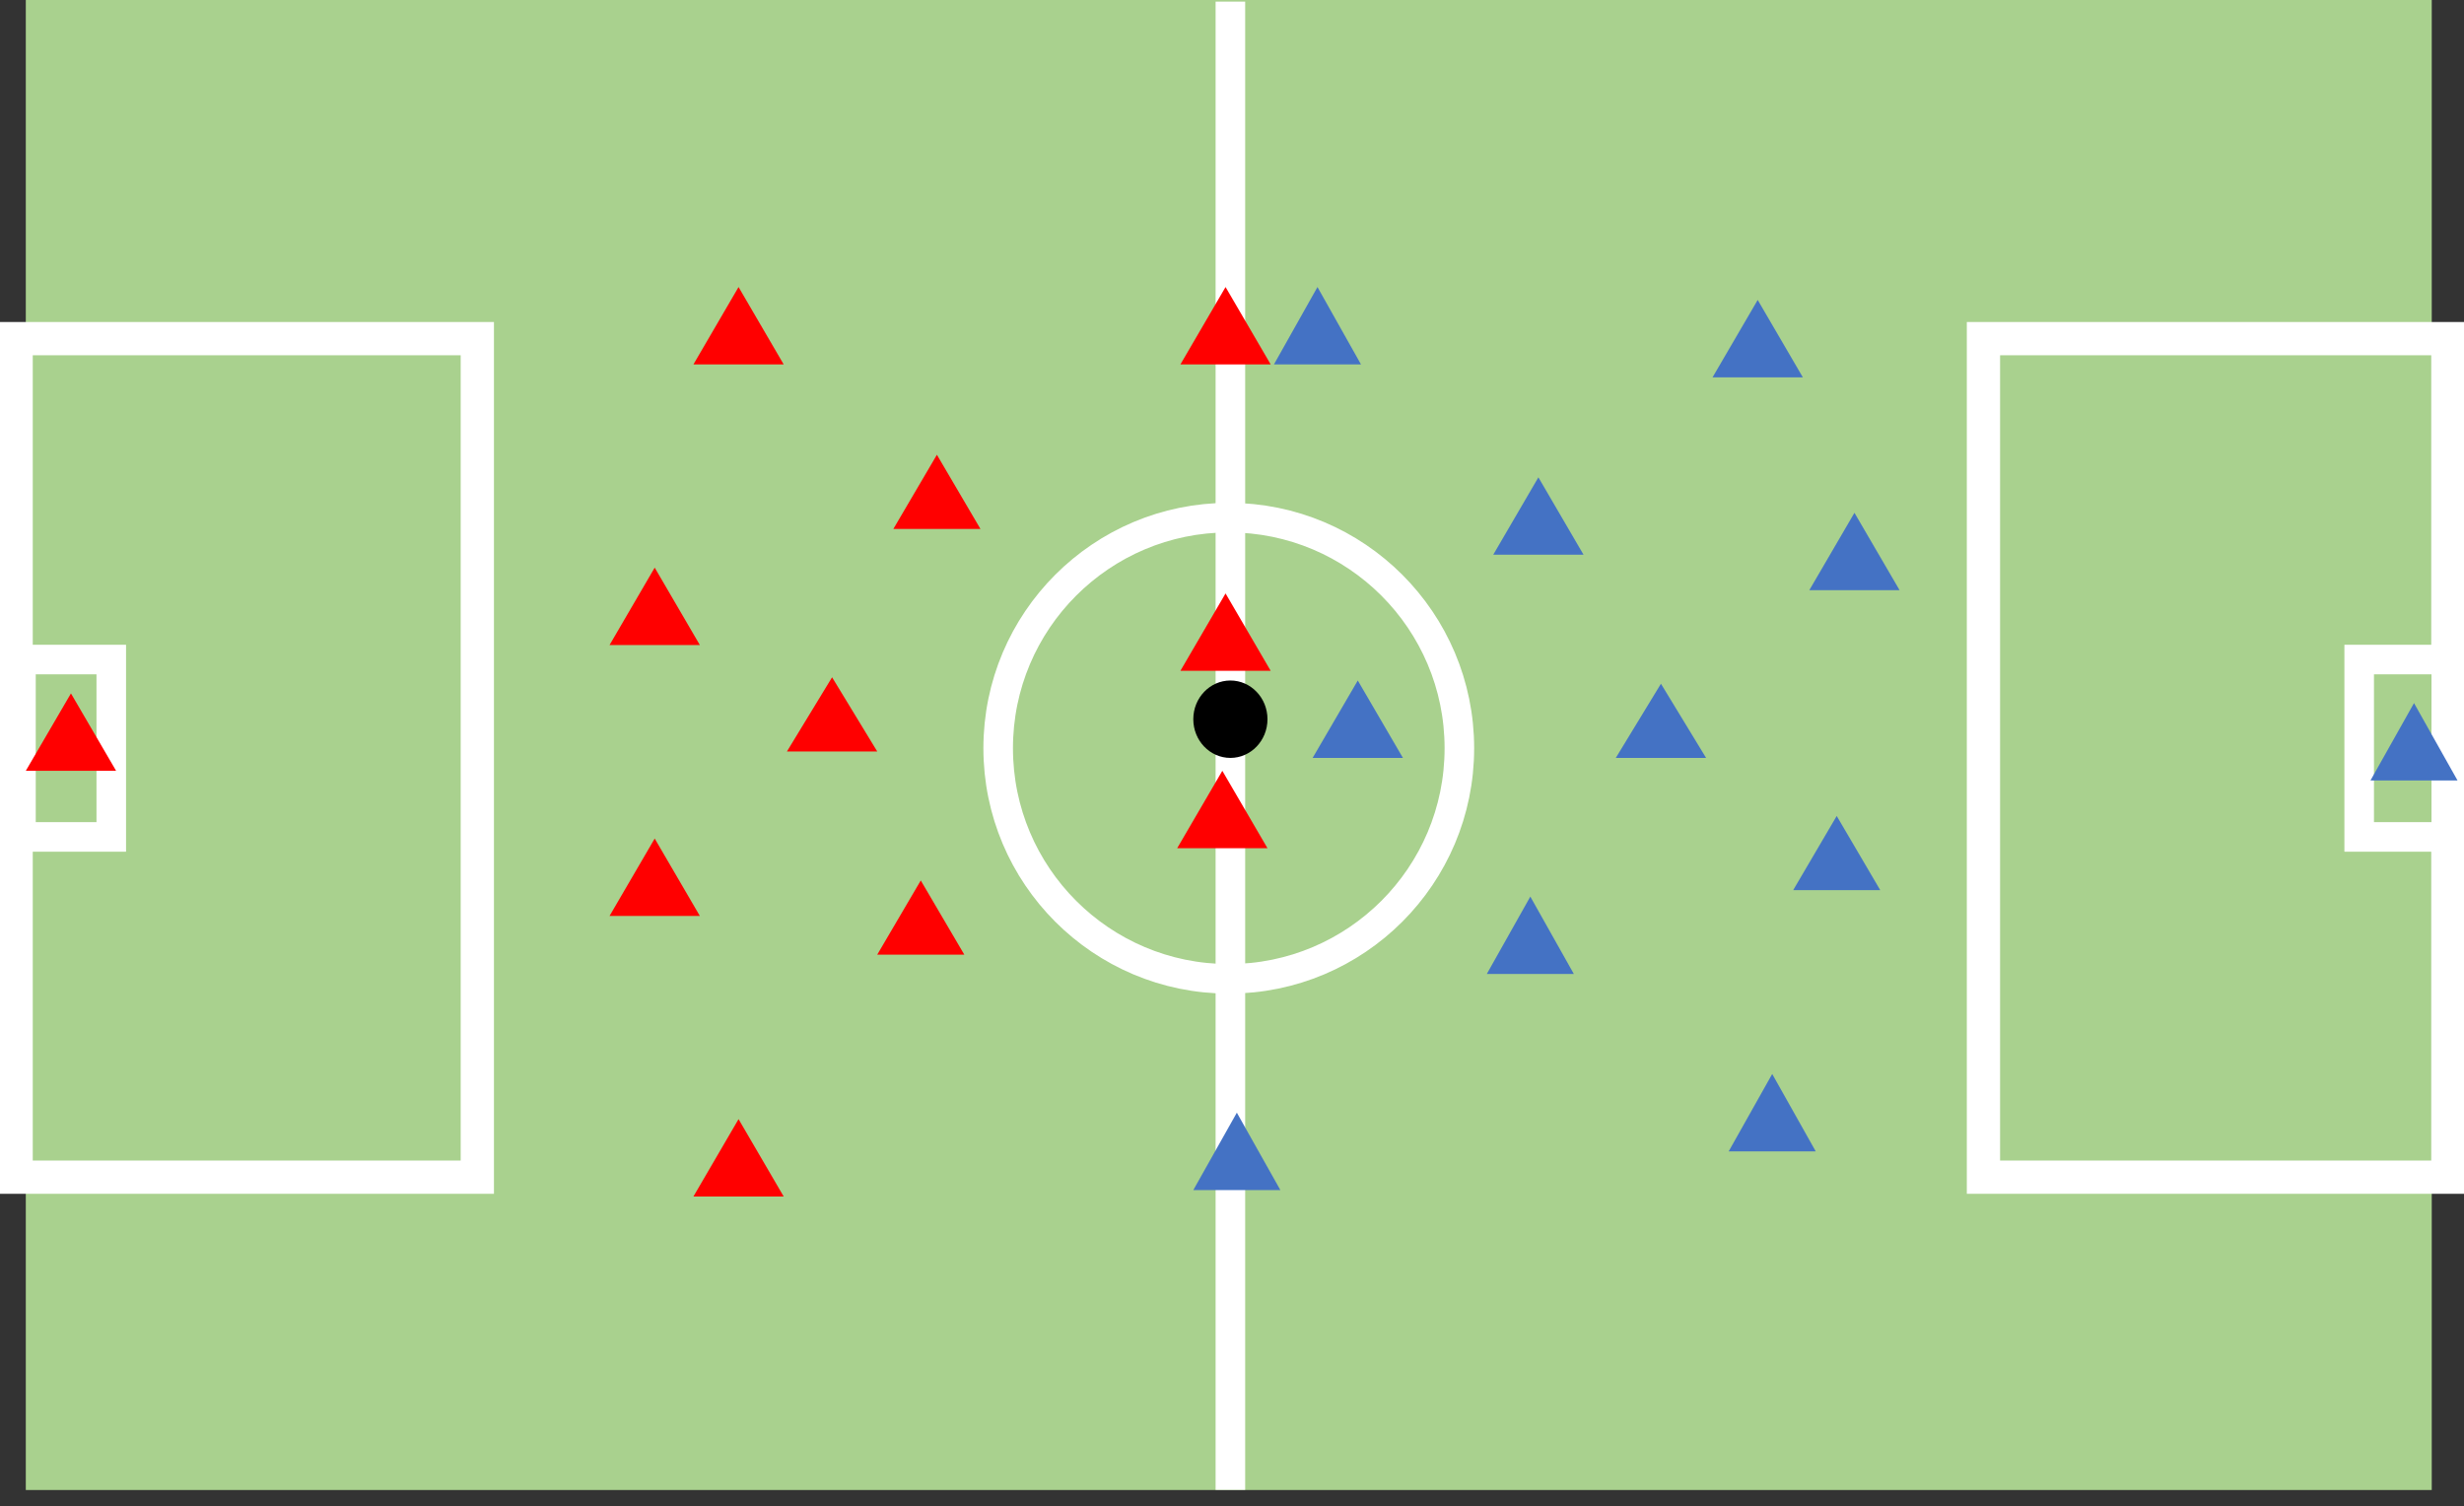 <svg width="764" height="467" xmlns="http://www.w3.org/2000/svg" xmlns:xlink="http://www.w3.org/1999/xlink" xml:space="preserve" overflow="hidden"><rect width="100%" height="100%" fill="#333333" stroke="none"/><defs><clipPath id="clip0"><rect x="1587" y="806" width="764" height="467"/></clipPath></defs><g clip-path="url(#clip0)" transform="translate(-1587 -806)"><rect x="1595" y="806" width="746" height="462" fill="#A9D18E"/><rect x="1592" y="911" width="143" height="260" stroke="#FFFFFF" stroke-width="10.312" stroke-miterlimit="8" fill="#A9D18E"/><rect x="2202" y="911" width="144" height="260" stroke="#FFFFFF" stroke-width="10.312" stroke-miterlimit="8" fill="#A9D18E"/><rect x="2318.5" y="1010.5" width="27" height="55" stroke="#FFFFFF" stroke-width="9.167" stroke-miterlimit="8" fill="#A9D18E"/><rect x="1593.5" y="1010.5" width="28" height="55" stroke="#FFFFFF" stroke-width="9.167" stroke-miterlimit="8" fill="#A9D18E"/><path d="M1896.5 1038C1896.5 998.512 1928.51 966.5 1968 966.5 2007.49 966.5 2039.5 998.512 2039.5 1038 2039.5 1077.49 2007.49 1109.5 1968 1109.5 1928.51 1109.5 1896.5 1077.49 1896.5 1038Z" stroke="#FFFFFF" stroke-width="9.167" stroke-miterlimit="8" fill="#A9D18E" fill-rule="evenodd"/><path d="M1968.5 806.5 1968.5 1267.94" stroke="#FFFFFF" stroke-width="9.167" stroke-miterlimit="8" fill="none" fill-rule="evenodd"/><path d="M1957 1029C1957 1022.37 1962.15 1017 1968.5 1017 1974.85 1017 1980 1022.37 1980 1029 1980 1035.63 1974.85 1041 1968.5 1041 1962.15 1041 1957 1035.63 1957 1029Z" fill-rule="evenodd"/><path d="M1802 919 1816 895 1830 919Z" fill="#FF0000" fill-rule="evenodd"/><path d="M1994 1041 2008 1017 2022 1041Z" fill="#4472C4" fill-rule="evenodd"/><path d="M1802 1177 1816 1153 1830 1177Z" fill="#FF0000" fill-rule="evenodd"/><path d="M1953 1014 1967 990 1981 1014Z" fill="#FF0000" fill-rule="evenodd"/><path d="M2123 1163 2136.5 1139 2150 1163Z" fill="#4472C4" fill-rule="evenodd"/><path d="M2048 1108 2061.5 1084 2075 1108Z" fill="#4472C4" fill-rule="evenodd"/><path d="M2088 1041 2102 1018 2116 1041Z" fill="#4472C4" fill-rule="evenodd"/><path d="M2050 978 2064 954 2078 978Z" fill="#4472C4" fill-rule="evenodd"/><path d="M2118 923 2132 899 2146 923Z" fill="#4472C4" fill-rule="evenodd"/><path d="M2322 1048 2335.5 1024 2349 1048Z" fill="#4472C4" fill-rule="evenodd"/><path d="M2143 1082 2156.5 1059 2170 1082Z" fill="#4472C4" fill-rule="evenodd"/><path d="M2148 989 2162 965 2176 989Z" fill="#4472C4" fill-rule="evenodd"/><path d="M1957 1175 1970.5 1151 1984 1175Z" fill="#4472C4" fill-rule="evenodd"/><path d="M1982 919 1995.5 895 2009 919Z" fill="#4472C4" fill-rule="evenodd"/><path d="M1595 1045 1609 1021 1623 1045Z" fill="#FF0000" fill-rule="evenodd"/><path d="M1859 1102 1872.5 1079 1886 1102Z" fill="#FF0000" fill-rule="evenodd"/><path d="M1831 1039 1845 1016 1859 1039Z" fill="#FF0000" fill-rule="evenodd"/><path d="M1776 1090 1790 1066 1804 1090Z" fill="#FF0000" fill-rule="evenodd"/><path d="M1952 1069 1966 1045 1980 1069Z" fill="#FF0000" fill-rule="evenodd"/><path d="M1864 970 1877.5 947 1891 970Z" fill="#FF0000" fill-rule="evenodd"/><path d="M1953 919 1967 895 1981 919Z" fill="#FF0000" fill-rule="evenodd"/><path d="M1776 1006 1790 982 1804 1006Z" fill="#FF0000" fill-rule="evenodd"/></g></svg>